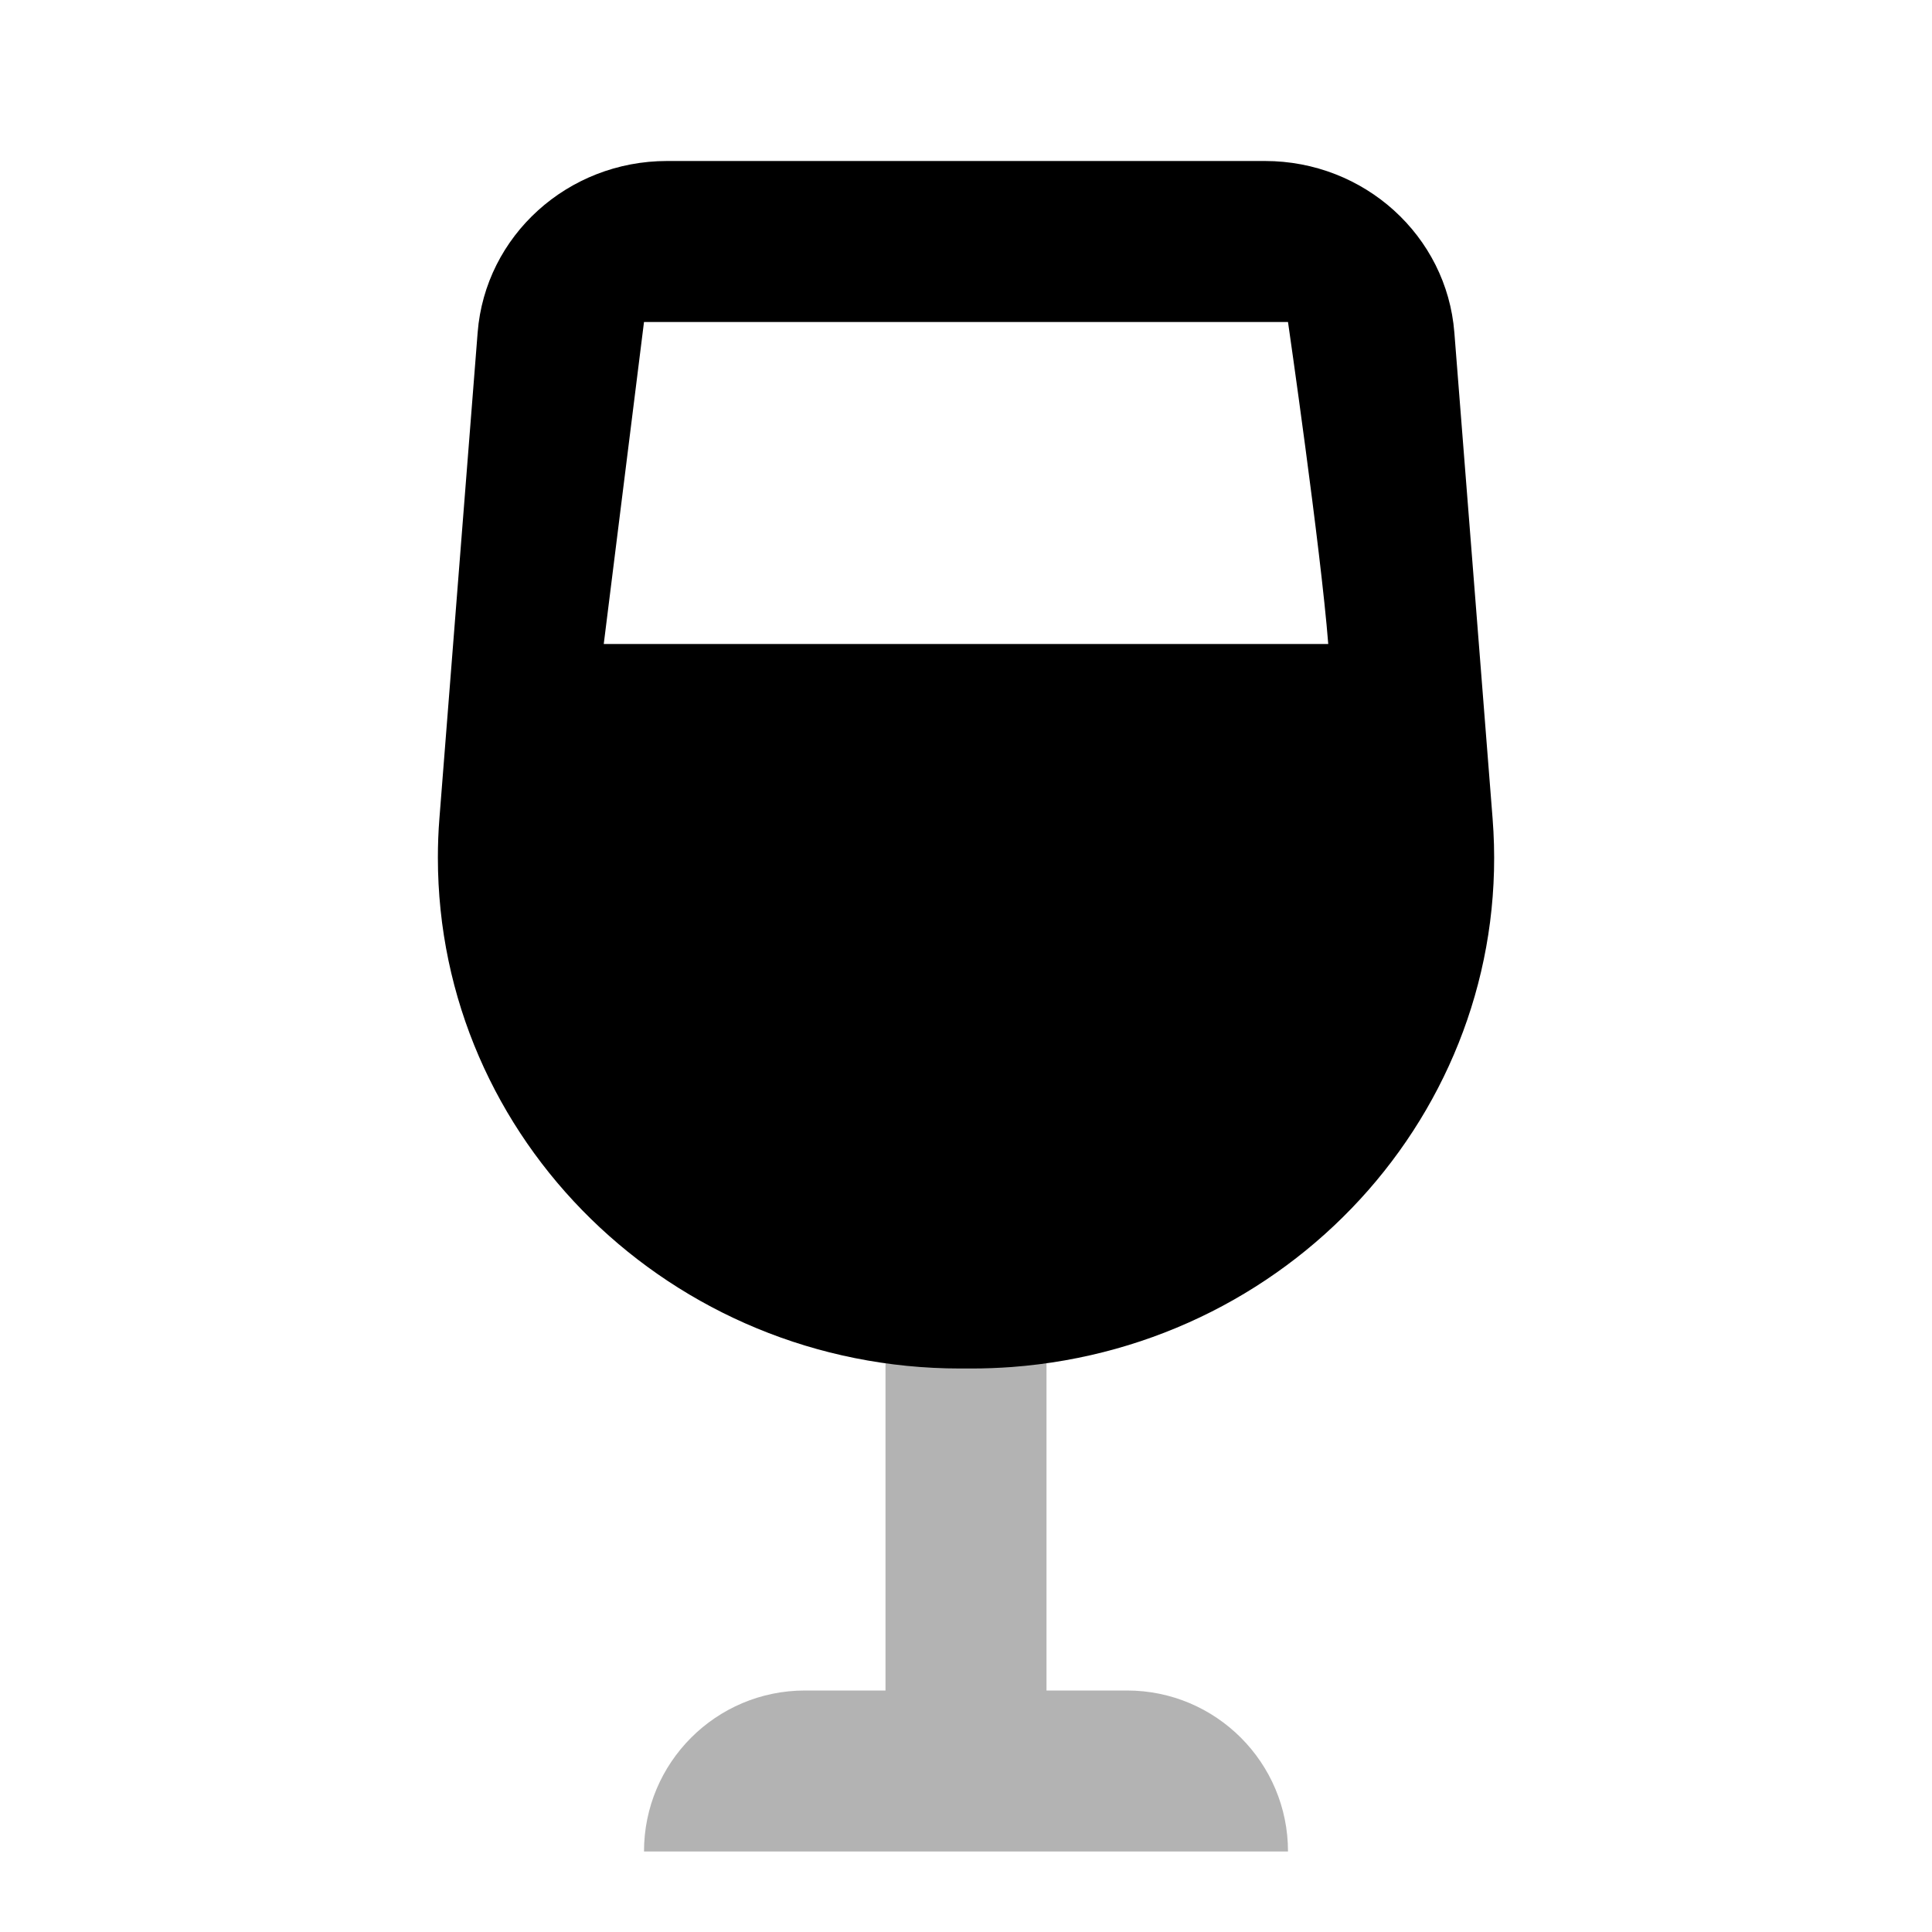 <svg width="48" height="48" viewBox="0 0 48 48" fill="none" xmlns="http://www.w3.org/2000/svg">
<path opacity="0.3" fill-rule="evenodd" clip-rule="evenodd" d="M26 31H22V42H20C17.791 42 16 43.791 16 46H32C32 43.791 30.209 42 28 42H26V31Z" fill="black"/>
<path fill-rule="evenodd" clip-rule="evenodd" d="M31.428 4H16.572C14.106 4 12.056 5.857 11.867 8.261L10.917 20.334C10.891 20.658 10.879 20.983 10.879 21.308C10.879 28.317 16.689 34 23.857 34H24.143C24.475 34 24.807 33.987 25.139 33.963C32.285 33.425 37.633 27.323 37.083 20.334L36.133 8.261C35.944 5.857 33.894 4 31.428 4ZM15 16L16 8H32C32 8 32.813 13.618 33 16H15Z" fill="black"/>
</svg>
